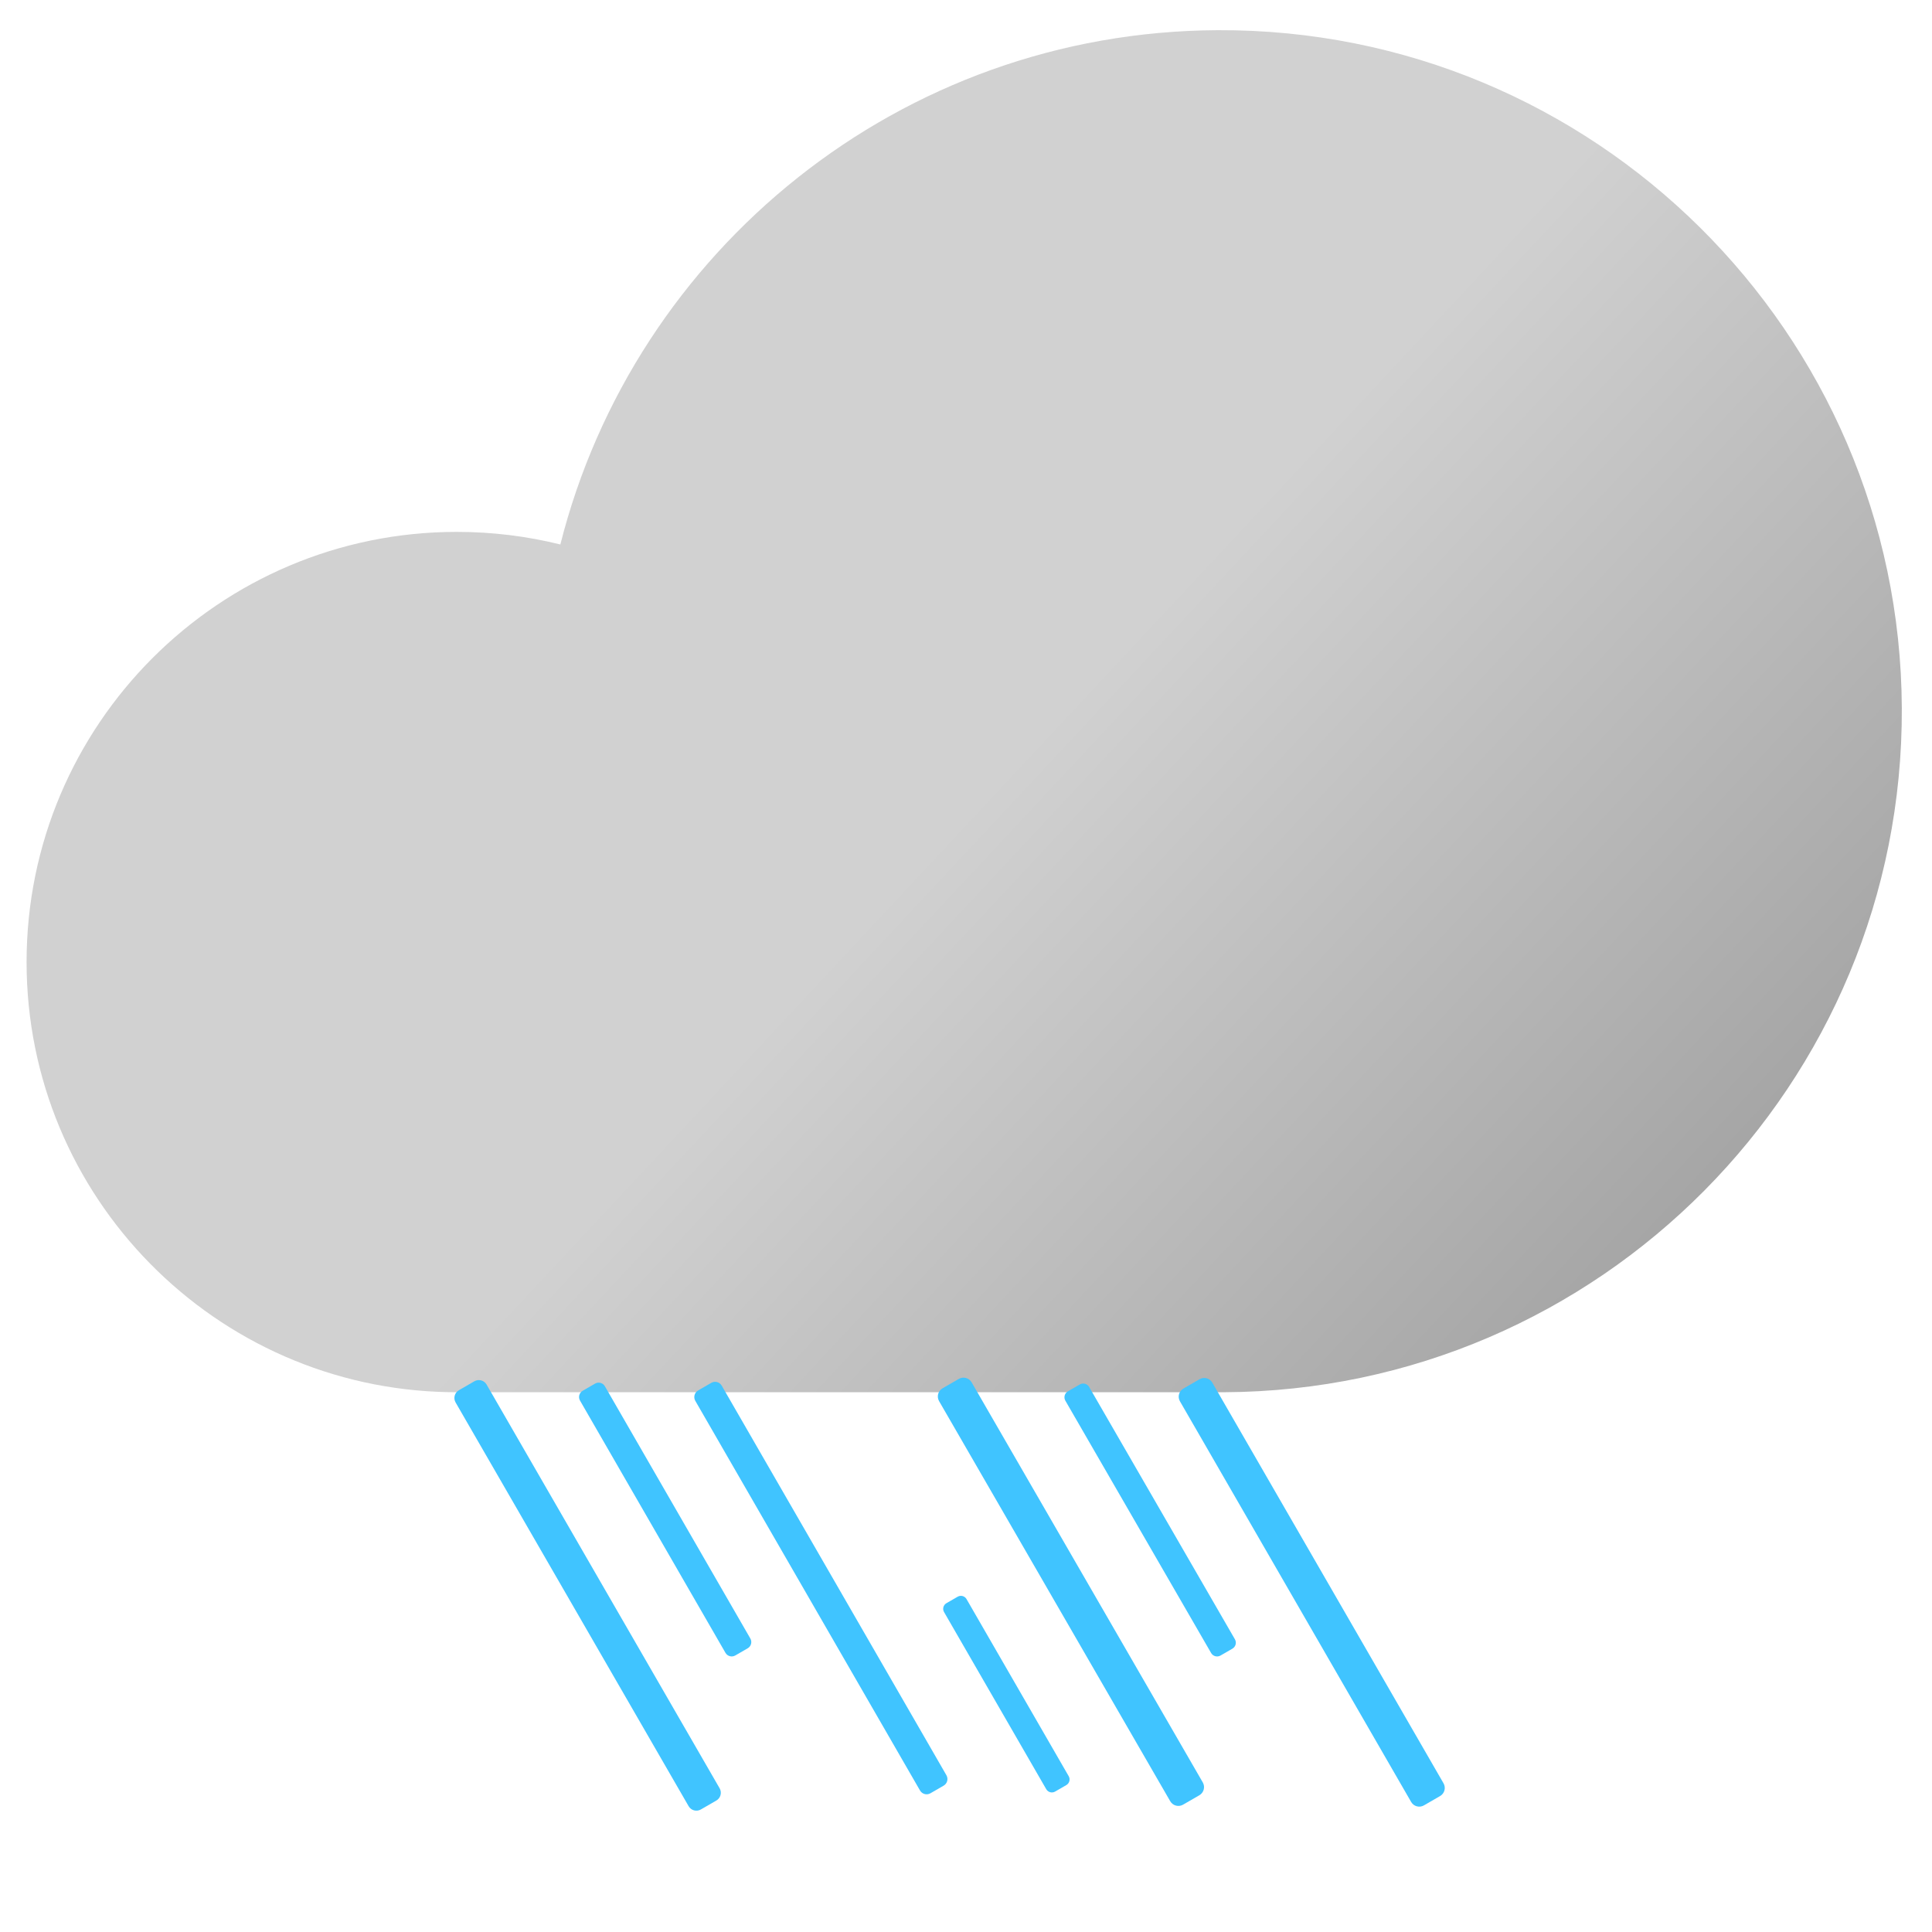 <?xml version="1.0" encoding="UTF-8" standalone="no"?>
<!DOCTYPE svg PUBLIC "-//W3C//DTD SVG 1.1//EN" "http://www.w3.org/Graphics/SVG/1.1/DTD/svg11.dtd">
<svg width="100%" height="100%" viewBox="0 0 128 128" version="1.1" xmlns="http://www.w3.org/2000/svg" xmlns:xlink="http://www.w3.org/1999/xlink" xml:space="preserve" xmlns:serif="http://www.serif.com/" style="fill-rule:evenodd;clip-rule:evenodd;stroke-linejoin:round;stroke-miterlimit:2;">
    <g transform="matrix(1,0,0,1,-0.239,-28.761)">
        <path d="M30,120.996C14.501,120.728 2,108.063 2,92.5C2,76.77 14.77,64 30.5,64C32.866,64 35.166,64.289 37.364,64.834C42.278,45.344 59.893,30.858 80.911,30.761C105.813,30.646 126.124,50.77 126.239,75.672C126.354,100.574 106.23,120.885 81.328,121C80.884,121.002 80.441,120.997 80,120.986L80,121L30.5,121C30.333,121 30.166,120.999 30,120.996Z" style="fill:url(#_Linear1);"/>
    </g>
    <g transform="matrix(2.054,-1.186,0.501,0.868,-73.165,41.965)">
        <path d="M28,95.592L28,126.408C28,126.735 27.888,127 27.75,127L27.25,127C27.112,127 27,126.735 27,126.408L27,95.592C27,95.265 27.112,95 27.25,95L27.75,95C27.888,95 28,95.265 28,95.592Z" style="fill:rgb(64,196,255);"/>
    </g>
    <g transform="matrix(1.647,-0.951,0.316,0.548,-36.299,65.998)">
        <path d="M28,95.751L28,126.249C28,126.664 27.888,127 27.75,127L27.25,127C27.112,127 27,126.664 27,126.249L27,95.751C27,95.336 27.112,95 27.25,95L27.75,95C27.888,95 28,95.336 28,95.751Z" style="fill:rgb(64,196,255);"/>
    </g>
    <g transform="matrix(1.576,-0.91,0.316,0.547,-2.216,65.012)">
        <path d="M28,95.72L28,126.28C28,126.677 27.888,127 27.75,127L27.25,127C27.112,127 27,126.677 27,126.28L27,95.72C27,95.323 27.112,95 27.25,95L27.75,95C27.888,95 28,95.323 28,95.72Z" style="fill:rgb(64,196,255);"/>
    </g>
    <g transform="matrix(1.489,-0.86,0.225,0.39,0.753,92.601)">
        <path d="M28,95.956L28,126.044C28,126.572 27.888,127 27.75,127L27.25,127C27.112,127 27,126.572 27,126.044L27,95.956C27,95.428 27.112,95 27.25,95L27.75,95C27.888,95 28,95.428 28,95.956Z" style="fill:rgb(64,196,255);"/>
    </g>
    <g transform="matrix(1.749,-1.01,0.481,0.834,-47.104,40.414)">
        <path d="M28,95.525L28,126.475C28,126.765 27.888,127 27.75,127L27.25,127C27.112,127 27,126.765 27,126.475L27,95.525C27,95.235 27.112,95 27.25,95L27.75,95C27.888,95 28,95.235 28,95.525Z" style="fill:rgb(64,196,255);"/>
    </g>
    <g transform="matrix(2.157,-1.246,0.498,0.862,-43.643,44.043)">
        <path d="M28,95.625L28,126.375C28,126.72 27.888,127 27.75,127L27.25,127C27.112,127 27,126.72 27,126.375L27,95.625C27,95.28 27.112,95 27.25,95L27.75,95C27.888,95 28,95.28 28,95.625Z" style="fill:rgb(64,196,255);"/>
    </g>
    <g transform="matrix(2.144,-1.238,0.498,0.863,-27.332,43.746)">
        <path d="M28,95.621L28,126.379C28,126.722 27.888,127 27.75,127L27.25,127C27.112,127 27,126.722 27,126.379L27,95.621C27,95.278 27.112,95 27.25,95L27.75,95C27.888,95 28,95.278 28,95.621Z" style="fill:rgb(64,196,255);"/>
    </g>
    <defs>
        <linearGradient id="_Linear1" x1="0" y1="0" x2="1" y2="0" gradientUnits="userSpaceOnUse" gradientTransform="matrix(59,55,-55,59,74,72)"><stop offset="0" style="stop-color:rgb(209,209,209);stop-opacity:1"/><stop offset="1" style="stop-color:rgb(142,142,142);stop-opacity:1"/></linearGradient>
    </defs>
</svg>
